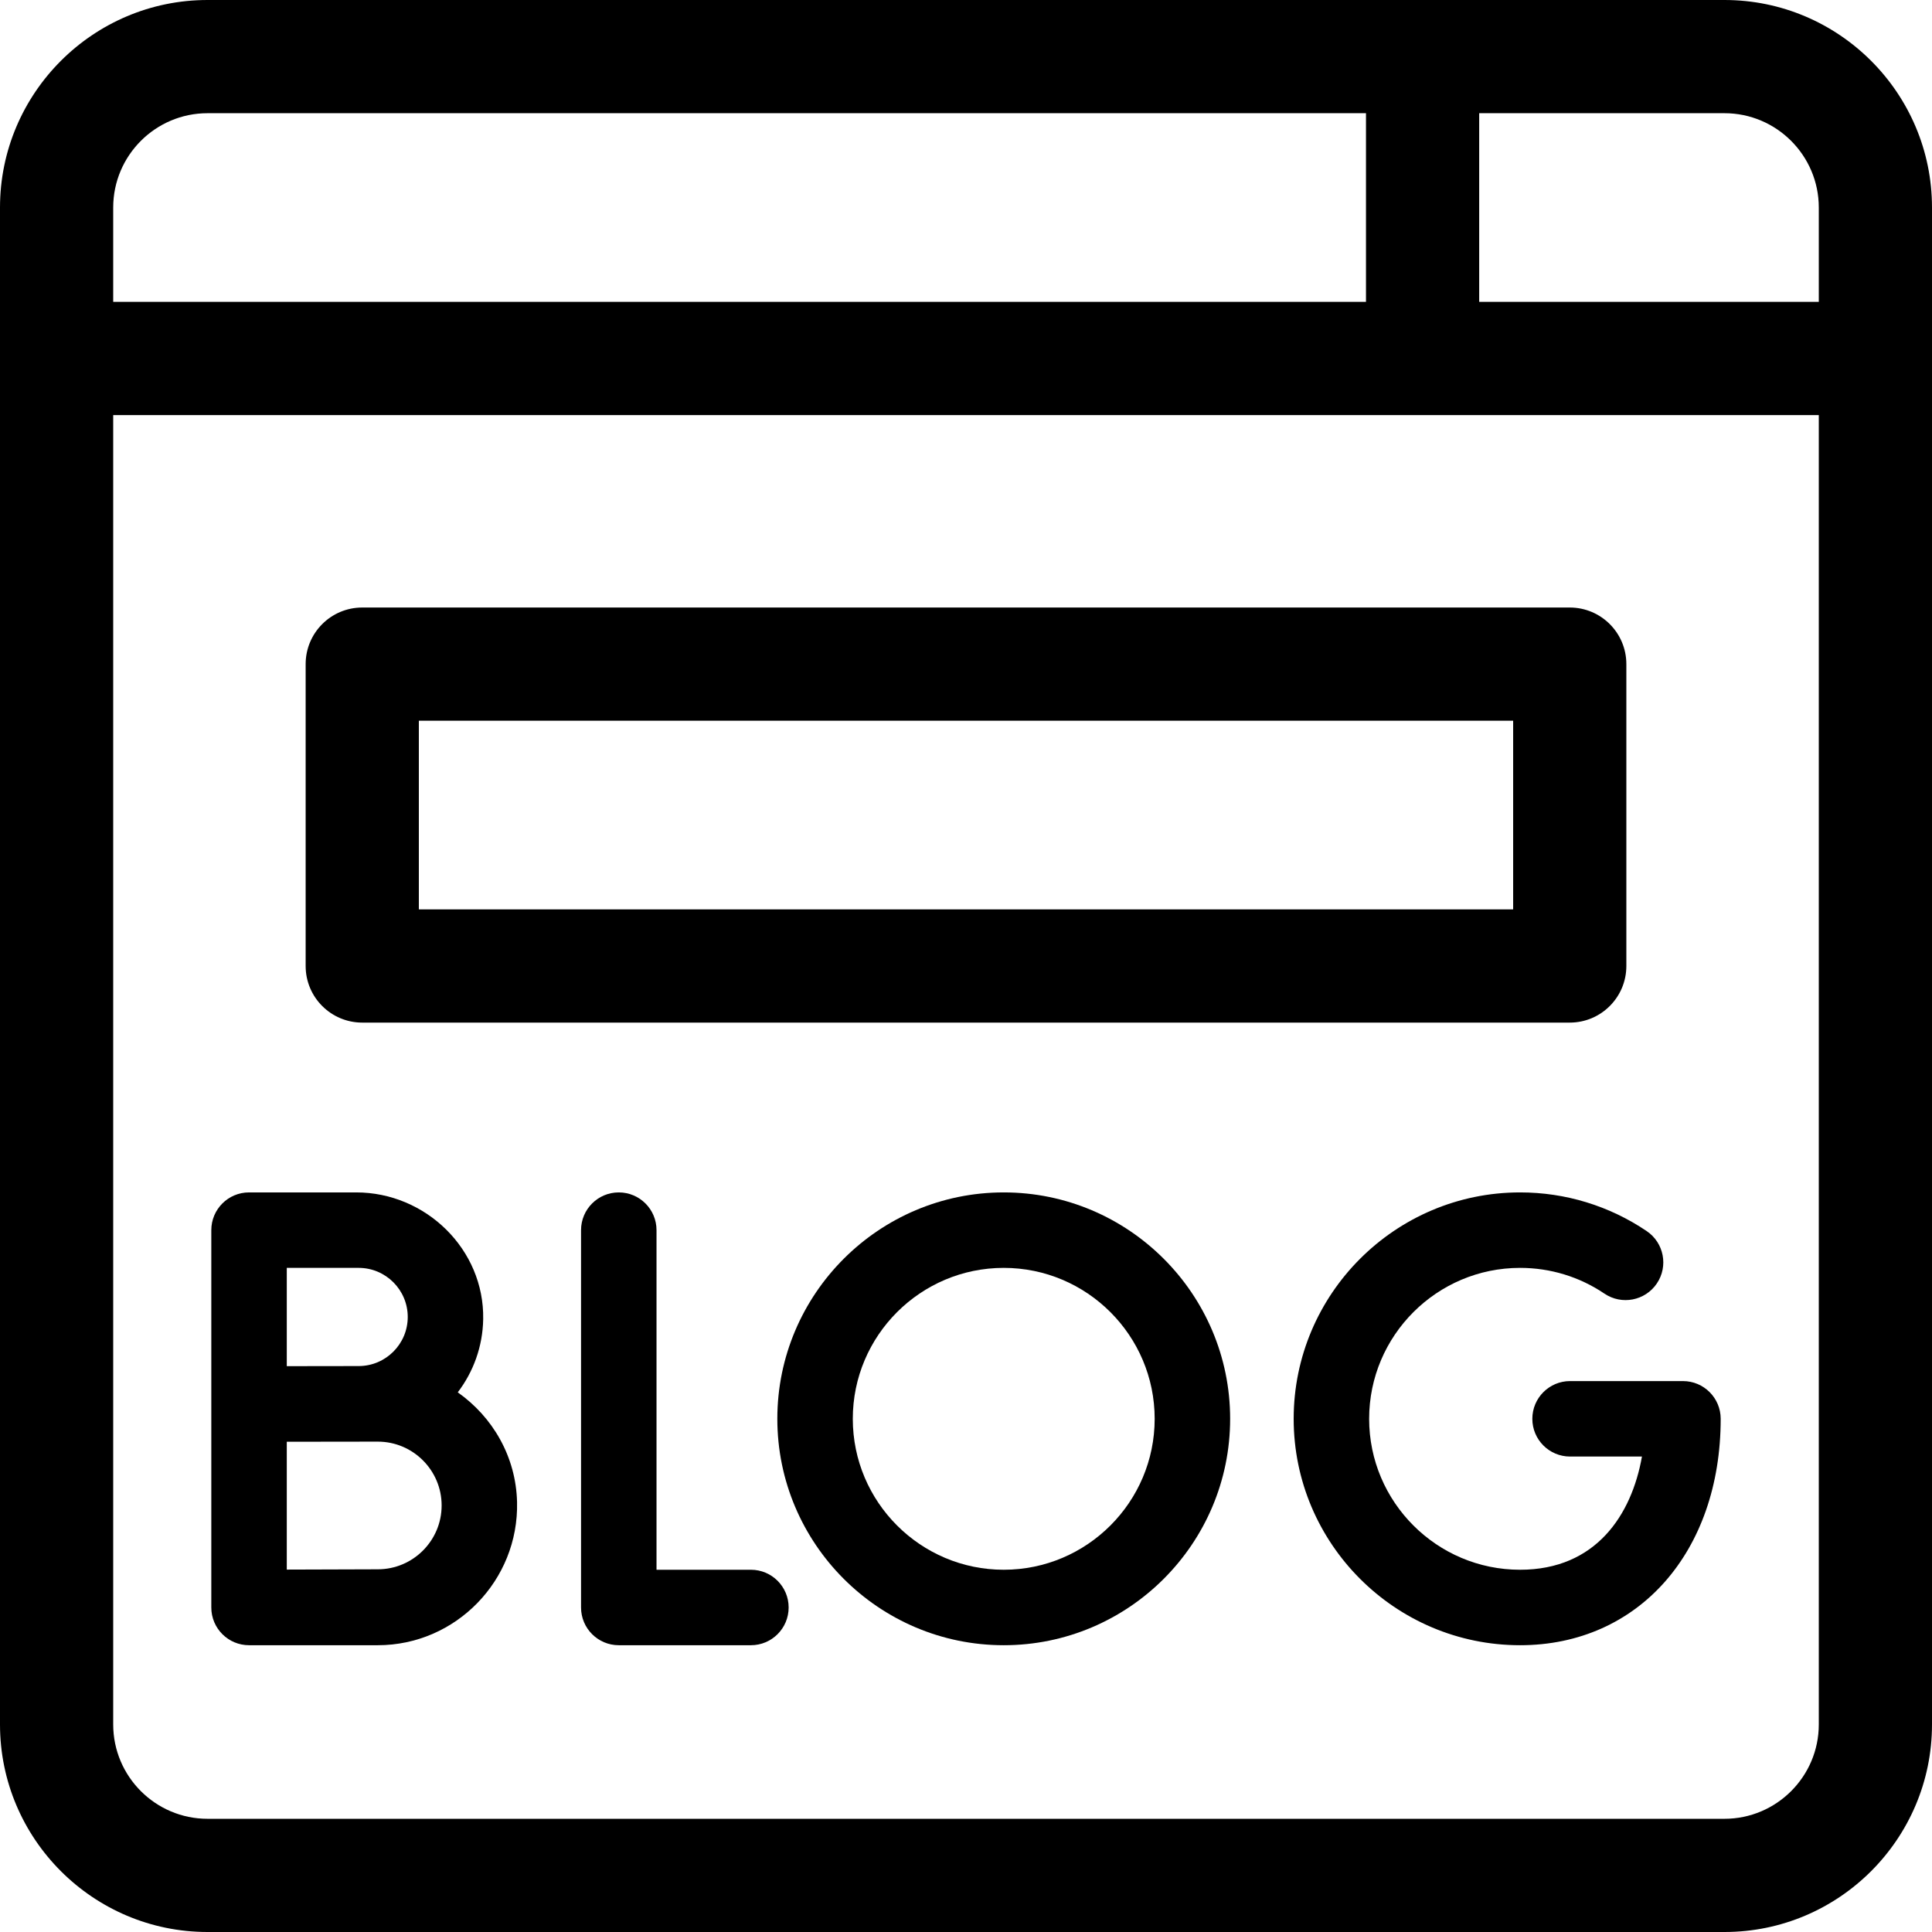<?xml version="1.0" encoding="UTF-8"?> <svg xmlns="http://www.w3.org/2000/svg" id="Capa_1" height="512" viewBox="0 0 512 512" width="512"><g><path d="m199 416h-25.017v-90c0-5.523-4.477-10-10-10s-10 4.477-10 10v100c0 5.523 4.477 10 10 10h35.017c5.523 0 10-4.477 10-10s-4.477-10-10-10z"></path><path d="m66.044 436h34.076c20.652 0 37.397-17.165 36.906-37.926-.285-12.057-6.474-22.578-15.715-29.089 4.124-5.409 6.617-12.123 6.741-19.405.315-18.466-15.193-33.58-33.662-33.58h-28.39c-5.523 0-10 4.477-10 10v100c0 5.54 4.504 10.025 10.044 10zm9.956-100h19.047c7.174 0 13.01 5.836 13.01 13.01s-5.836 13.01-13.01 13.01c-2.139 0-19.047.027-19.047.027zm0 46.08c2.708-.011 24.121-.032 24.121-.032 9.328 0 16.917 7.589 16.917 16.917s-7.589 16.917-16.917 16.917c-4.385 0-15.705.042-24.121.076z"></path><path d="m342.837 376c0 33.084 26.916 60 60 60 31.302 0 53.163-24.673 53.163-60 0-5.523-4.477-10-10-10h-29.915c-5.523 0-10 4.477-10 10s4.477 10 10 10h19.05c-2.725 15.435-12.174 30-32.298 30-22.056 0-40-17.944-40-40s17.944-40 40-40c8.017 0 15.748 2.36 22.357 6.825 4.578 3.093 10.793 1.888 13.884-2.688 3.092-4.577 1.888-10.792-2.688-13.884-9.928-6.708-21.53-10.253-33.553-10.253-33.084 0-60 26.916-60 60z"></path><path d="m266 316c-33.084 0-60 26.916-60 60s26.916 60 60 60 60-26.916 60-60-26.916-60-60-60zm0 100c-22.056 0-40-17.944-40-40s17.944-40 40-40 40 17.944 40 40-17.944 40-40 40z"></path><path d="m457 0h-402c-30.327 0-55 24.673-55 55v402c0 30.327 24.673 55 55 55h402c30.327 0 55-24.673 55-55v-402c0-30.327-24.673-55-55-55zm-427 55c0-13.785 11.215-25 25-25h307v50h-332zm452 402c0 13.785-11.215 25-25 25h-402c-13.785 0-25-11.215-25-25v-347h452zm0-377h-90v-50h65c13.785 0 25 11.215 25 25z"></path><path d="m96 271h320c8.284 0 15-6.716 15-15v-80c0-8.284-6.716-15-15-15h-320c-8.284 0-15 6.716-15 15v80c0 8.284 6.716 15 15 15zm15-80h290v50h-290z"></path></g></svg> 